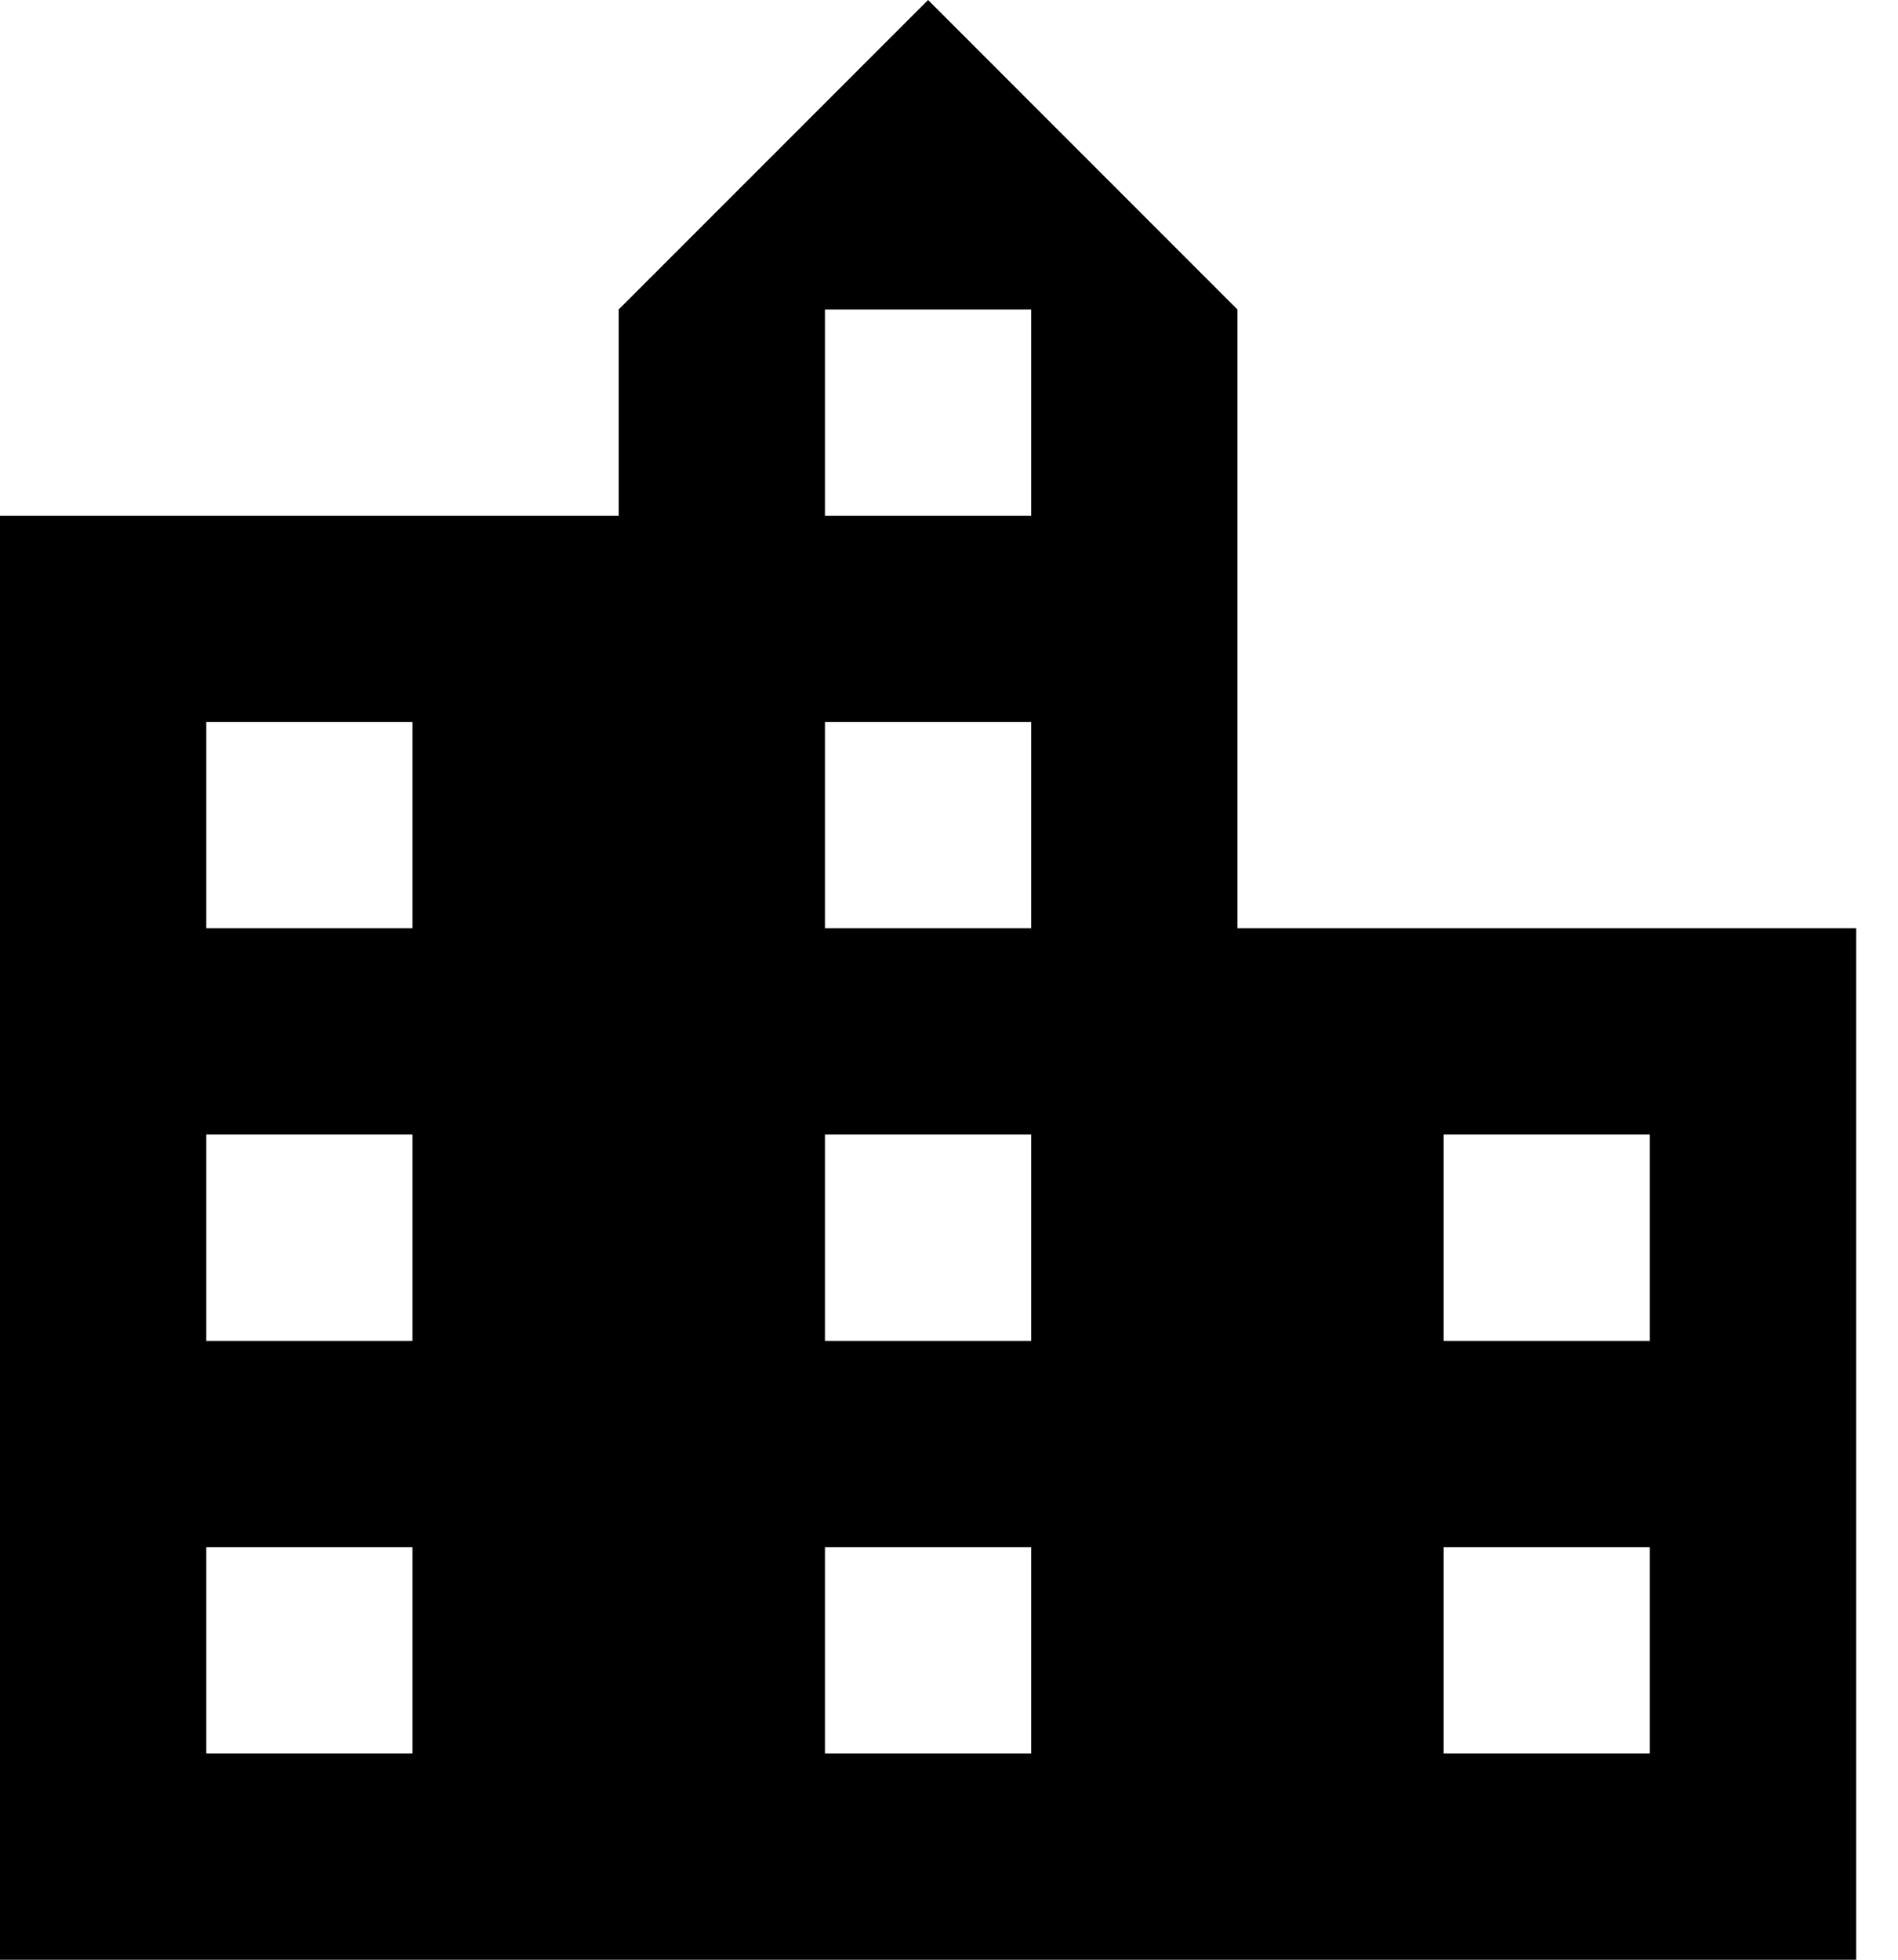 <?xml version="1.0" encoding="UTF-8" standalone="no"?>
<svg width="31px" height="32px" viewBox="0 0 31 32" version="1.1" xmlns="http://www.w3.org/2000/svg" xmlns:xlink="http://www.w3.org/1999/xlink">
    <!-- Generator: sketchtool 3.8.3 (29802) - http://www.bohemiancoding.com/sketch -->
    <title>D01302A0-B271-46AE-8160-6E89087795F7</title>
    <desc>Created with sketchtool.</desc>
    <defs></defs>
    <g id="Style-guide" stroke="none" stroke-width="1" fill="none" fill-rule="evenodd">
        <g id="Icons" transform="translate(-385, -2067)" fill="#000000">
            <path d="M405.21,2082.158 L405.21,2072.053 L400.158,2067 L395.105,2072.053 L395.105,2075.421 L385,2075.421 L385,2099 L415.316,2099 L415.316,2082.158 L405.21,2082.158 L405.21,2082.158 Z M391.737,2095.632 L388.369,2095.632 L388.369,2092.263 L391.737,2092.263 L391.737,2095.632 L391.737,2095.632 Z M391.737,2088.895 L388.369,2088.895 L388.369,2085.526 L391.737,2085.526 L391.737,2088.895 L391.737,2088.895 Z M391.737,2082.158 L388.369,2082.158 L388.369,2078.79 L391.737,2078.79 L391.737,2082.158 L391.737,2082.158 Z M401.842,2095.632 L398.474,2095.632 L398.474,2092.263 L401.842,2092.263 L401.842,2095.632 L401.842,2095.632 Z M401.842,2088.895 L398.474,2088.895 L398.474,2085.526 L401.842,2085.526 L401.842,2088.895 L401.842,2088.895 Z M401.842,2082.158 L398.474,2082.158 L398.474,2078.79 L401.842,2078.79 L401.842,2082.158 L401.842,2082.158 Z M401.842,2075.421 L398.474,2075.421 L398.474,2072.053 L401.842,2072.053 L401.842,2075.421 L401.842,2075.421 Z M411.947,2095.632 L408.579,2095.632 L408.579,2092.263 L411.947,2092.263 L411.947,2095.632 L411.947,2095.632 Z M411.947,2088.895 L408.579,2088.895 L408.579,2085.526 L411.947,2085.526 L411.947,2088.895 L411.947,2088.895 Z" id="icon_urbanismo"></path>
        </g>
    </g>
</svg>